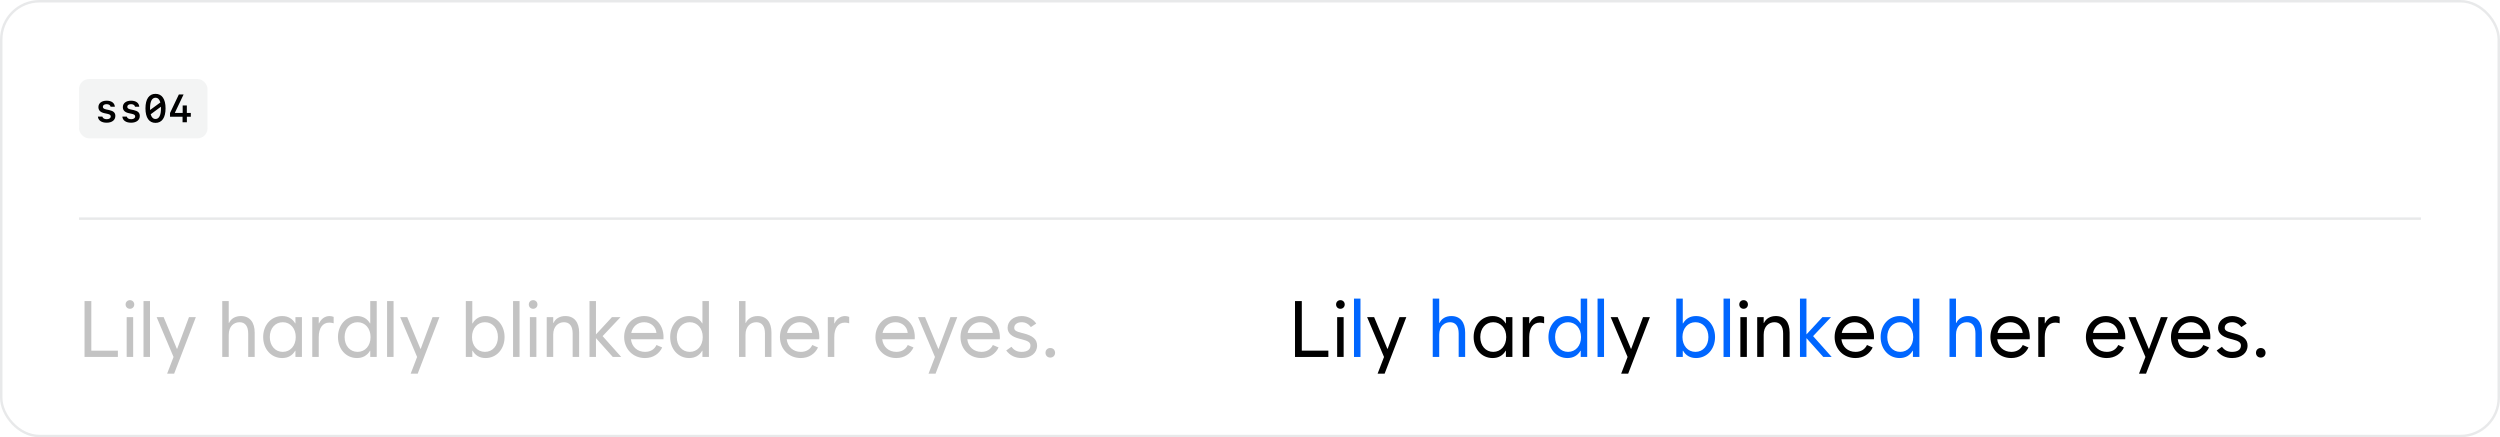 <svg xmlns="http://www.w3.org/2000/svg" width="1012" height="177" fill="none" viewBox="0 0 1012 177"><rect width="1011" height="176" x=".5" y=".5" stroke="#70737C" stroke-opacity=".16" rx="15.5"/><rect width="52" height="24" x="32" y="32" fill="#70737C" fill-opacity=".08" rx="4"/><path fill="#000" d="M39.836 43.367C39.836 41.773 41.148 40.758 43.172 40.758C45.133 40.758 46.375 41.664 46.492 43.203H44.773C44.648 42.562 44.031 42.164 43.148 42.164C42.234 42.164 41.633 42.586 41.633 43.227C41.633 43.773 42.023 44.086 42.953 44.289L44.227 44.562C45.938 44.93 46.695 45.656 46.695 46.938C46.695 48.602 45.328 49.672 43.18 49.672C41.086 49.672 39.758 48.742 39.633 47.195H41.438C41.594 47.867 42.242 48.25 43.211 48.25C44.203 48.25 44.828 47.812 44.828 47.148C44.828 46.586 44.469 46.297 43.492 46.086L42.211 45.805C40.633 45.453 39.836 44.641 39.836 43.367ZM49.727 43.367C49.727 41.773 51.039 40.758 53.062 40.758C55.023 40.758 56.266 41.664 56.383 43.203H54.664C54.539 42.562 53.922 42.164 53.039 42.164C52.125 42.164 51.523 42.586 51.523 43.227C51.523 43.773 51.914 44.086 52.844 44.289L54.117 44.562C55.828 44.93 56.586 45.656 56.586 46.938C56.586 48.602 55.219 49.672 53.07 49.672C50.977 49.672 49.648 48.742 49.523 47.195H51.328C51.484 47.867 52.133 48.25 53.102 48.25C54.094 48.25 54.719 47.812 54.719 47.148C54.719 46.586 54.359 46.297 53.383 46.086L52.102 45.805C50.523 45.453 49.727 44.641 49.727 43.367ZM65.148 43.195L61 46.258C61.336 47.508 62 48.164 62.953 48.164C64.391 48.164 65.164 46.664 65.164 43.859C65.164 43.625 65.156 43.406 65.148 43.195ZM60.75 44.531L64.906 41.484C64.57 40.227 63.906 39.562 62.953 39.562C61.508 39.562 60.734 41.062 60.734 43.859C60.734 44.094 60.742 44.32 60.75 44.531ZM62.953 37.984C65.555 37.984 67.016 40.094 67.016 43.859C67.016 47.633 65.555 49.742 62.953 49.742C60.344 49.742 58.883 47.633 58.883 43.859C58.883 40.094 60.344 37.984 62.953 37.984ZM73.898 49.5V47.266H68.82V45.758L72.406 38.227H74.32L70.82 45.578V45.703H73.945V42.703H75.633V45.719H77.242V47.266H75.648V49.5H73.898Z"/><rect width="948" height="1" x="32" y="88" fill="#70737C" fill-opacity=".16"/><path fill="#2A2A2A" fill-opacity=".28" d="M34.219 144.5V121.875H36.969V141.938H47.719V144.5H34.219ZM51.281 144.5V128.375H53.906V144.5H51.281ZM52.594 125C51.594 125 50.844 124.25 50.844 123.25C50.844 122.25 51.594 121.5 52.594 121.5C53.594 121.5 54.344 122.25 54.344 123.25C54.344 124.25 53.594 125 52.594 125ZM58.094 144.5V121.875H60.719V144.5H58.094ZM70.25 144.5L63.406 128.375H66.25L71.594 141.188H71.719L76.5 128.375H79.281L70.5 151.25H67.656L70.25 144.5ZM89.969 144.5V121.875H92.594V130.719H92.719C93.5 129 95.234 127.938 97.531 127.938C101.125 127.938 103.094 130.469 103.094 134.625V144.5H100.469V135C100.469 132.031 99.219 130.438 96.969 130.438C94.719 130.438 92.594 132.031 92.594 135.5V144.5H89.969ZM114.469 142.438C117.531 142.438 119.719 139.969 119.719 136.438C119.719 132.906 117.531 130.438 114.469 130.438C111.375 130.438 109.219 132.938 109.219 136.438C109.219 139.938 111.375 142.438 114.469 142.438ZM122.219 144.5H119.594V141.969H119.5C118.391 143.891 116.594 144.938 114.219 144.938C109.75 144.938 106.531 141.281 106.531 136.438C106.531 131.594 109.75 127.938 114.219 127.938C116.594 127.938 118.391 128.984 119.5 130.906H119.594V128.375H122.219V144.5ZM126.406 144.5V128.375H129.031V130.875H129.156C129.953 129.125 131.547 127.938 133.375 127.938C133.969 127.938 134.531 128.062 135.062 128.281V130.875C134.469 130.688 133.875 130.594 133.312 130.594C130.625 130.594 129.031 132.75 129.031 136.438V144.5H126.406ZM152.5 144.5H149.875V141.969H149.781C148.672 143.891 146.875 144.938 144.5 144.938C140.031 144.938 136.812 141.281 136.812 136.438C136.812 131.594 140.031 127.938 144.5 127.938C146.875 127.938 148.672 128.984 149.781 130.906H149.875V121.875H152.5V144.5ZM144.75 142.438C147.812 142.438 150 139.969 150 136.438C150 132.906 147.812 130.438 144.75 130.438C141.656 130.438 139.5 132.938 139.5 136.438C139.5 139.938 141.656 142.438 144.75 142.438ZM156.688 144.5V121.875H159.312V144.5H156.688ZM168.844 144.5L162 128.375H164.844L170.188 141.188H170.312L175.094 128.375H177.875L169.094 151.25H166.25L168.844 144.5ZM188.562 144.5V121.875H191.188V130.906H191.312C192.391 128.984 194.188 127.938 196.562 127.938C201.031 127.938 204.25 131.594 204.25 136.438C204.25 141.281 201.031 144.938 196.562 144.938C194.188 144.938 192.391 143.891 191.312 141.969H191.188V144.5H188.562ZM196.312 142.438C199.406 142.438 201.562 139.938 201.562 136.438C201.562 132.938 199.406 130.438 196.312 130.438C193.25 130.438 191.062 132.906 191.062 136.438C191.062 139.969 193.25 142.438 196.312 142.438ZM207.688 144.5V121.875H210.312V144.5H207.688ZM214.5 144.5V128.375H217.125V144.5H214.5ZM215.812 125C214.812 125 214.062 124.25 214.062 123.25C214.062 122.25 214.812 121.5 215.812 121.5C216.812 121.5 217.562 122.25 217.562 123.25C217.562 124.25 216.812 125 215.812 125ZM221.312 144.5V128.375H223.938V130.719H224.062C224.844 129 226.578 127.938 228.875 127.938C232.469 127.938 234.438 130.469 234.438 134.625V144.5H231.812V135C231.812 132.031 230.562 130.438 228.312 130.438C226.062 130.438 223.938 132.031 223.938 135.5V144.5H221.312ZM238.625 144.5V121.875H241.25V135.375L247.719 128.375H251.188L243.938 136.062L251.469 144.5H248.062L241.25 136.875V144.5H238.625ZM261.062 144.938C256.219 144.938 252.656 141.281 252.656 136.438C252.656 131.594 256.125 127.938 260.75 127.938C265.375 127.938 268.594 131.594 268.594 136.438L268.562 137.344H255.406C255.766 140.438 258.047 142.438 261.125 142.438C263.344 142.438 264.938 141.391 265.75 139.656L268.062 140.656C266.828 143.25 264.375 144.938 261.062 144.938ZM255.531 134.781H265.719C265.531 132.328 263.531 130.438 260.75 130.438C258.094 130.438 256.109 132.156 255.531 134.781ZM286.969 144.5H284.344V141.969H284.25C283.141 143.891 281.344 144.938 278.969 144.938C274.5 144.938 271.281 141.281 271.281 136.438C271.281 131.594 274.5 127.938 278.969 127.938C281.344 127.938 283.141 128.984 284.25 130.906H284.344V121.875H286.969V144.5ZM279.219 142.438C282.281 142.438 284.469 139.969 284.469 136.438C284.469 132.906 282.281 130.438 279.219 130.438C276.125 130.438 273.969 132.938 273.969 136.438C273.969 139.938 276.125 142.438 279.219 142.438ZM299.156 144.5V121.875H301.781V130.719H301.906C302.688 129 304.422 127.938 306.719 127.938C310.312 127.938 312.281 130.469 312.281 134.625V144.5H309.656V135C309.656 132.031 308.406 130.438 306.156 130.438C303.906 130.438 301.781 132.031 301.781 135.5V144.5H299.156ZM324.125 144.938C319.281 144.938 315.719 141.281 315.719 136.438C315.719 131.594 319.188 127.938 323.812 127.938C328.438 127.938 331.656 131.594 331.656 136.438L331.625 137.344H318.469C318.828 140.438 321.109 142.438 324.188 142.438C326.406 142.438 328 141.391 328.812 139.656L331.125 140.656C329.891 143.25 327.438 144.938 324.125 144.938ZM318.594 134.781H328.781C328.594 132.328 326.594 130.438 323.812 130.438C321.156 130.438 319.172 132.156 318.594 134.781ZM335.094 144.5V128.375H337.719V130.875H337.844C338.641 129.125 340.234 127.938 342.062 127.938C342.656 127.938 343.219 128.062 343.75 128.281V130.875C343.156 130.688 342.562 130.594 342 130.594C339.312 130.594 337.719 132.75 337.719 136.438V144.5H335.094ZM362.781 144.938C357.938 144.938 354.375 141.281 354.375 136.438C354.375 131.594 357.844 127.938 362.469 127.938C367.094 127.938 370.312 131.594 370.312 136.438L370.281 137.344H357.125C357.484 140.438 359.766 142.438 362.844 142.438C365.062 142.438 366.656 141.391 367.469 139.656L369.781 140.656C368.547 143.25 366.094 144.938 362.781 144.938ZM357.25 134.781H367.438C367.25 132.328 365.25 130.438 362.469 130.438C359.812 130.438 357.828 132.156 357.25 134.781ZM378.469 144.5L371.625 128.375H374.469L379.812 141.188H379.938L384.719 128.375H387.5L378.719 151.25H375.875L378.469 144.5ZM397.219 144.938C392.375 144.938 388.812 141.281 388.812 136.438C388.812 131.594 392.281 127.938 396.906 127.938C401.531 127.938 404.75 131.594 404.75 136.438L404.719 137.344H391.562C391.922 140.438 394.203 142.438 397.281 142.438C399.5 142.438 401.094 141.391 401.906 139.656L404.219 140.656C402.984 143.25 400.531 144.938 397.219 144.938ZM391.688 134.781H401.875C401.688 132.328 399.688 130.438 396.906 130.438C394.25 130.438 392.266 132.156 391.688 134.781ZM413.562 144.938C410.938 144.938 408.844 143.906 407.312 141.875L409.438 140.375C410.5 141.812 411.75 142.438 413.562 142.438C415.812 142.438 417.125 141.5 417.125 139.906C417.125 138.656 416.281 138.031 413.688 137.375L412.812 137.156C409.469 136.312 407.875 134.875 407.875 132.688C407.875 129.969 410.312 127.938 413.562 127.938C415.969 127.938 418.188 129.062 419.469 130.969L417.281 132.406C416.375 131.125 415.094 130.438 413.562 130.438C411.781 130.438 410.562 131.344 410.562 132.688C410.562 133.688 411.219 134.156 413.438 134.719L414.312 134.938C418.125 135.875 419.812 137.406 419.812 139.906C419.812 142.906 417.281 144.938 413.562 144.938ZM425.156 144.75C424.031 144.75 423.219 143.938 423.219 142.812C423.219 141.688 424.031 140.875 425.156 140.875C426.281 140.875 427.094 141.688 427.094 142.812C427.094 143.938 426.281 144.75 425.156 144.75Z"/><path fill="#000" d="M915.156 144.75C914.031 144.75 913.219 143.938 913.219 142.812C913.219 141.688 914.031 140.875 915.156 140.875C916.281 140.875 917.094 141.688 917.094 142.812C917.094 143.938 916.281 144.75 915.156 144.75Z"/><path fill="#000" d="M903.562 144.938C900.938 144.938 898.844 143.906 897.312 141.875L899.438 140.375C900.5 141.812 901.75 142.438 903.562 142.438C905.812 142.438 907.125 141.5 907.125 139.906C907.125 138.656 906.281 138.031 903.688 137.375L902.812 137.156C899.469 136.312 897.875 134.875 897.875 132.688C897.875 129.969 900.312 127.938 903.562 127.938C905.969 127.938 908.188 129.062 909.469 130.969L907.281 132.406C906.375 131.125 905.094 130.438 903.562 130.438C901.781 130.438 900.562 131.344 900.562 132.688C900.562 133.688 901.219 134.156 903.438 134.719L904.312 134.938C908.125 135.875 909.812 137.406 909.812 139.906C909.812 142.906 907.281 144.938 903.562 144.938Z"/><path fill="#000" d="M887.219 144.938C882.375 144.938 878.812 141.281 878.812 136.438C878.812 131.594 882.281 127.938 886.906 127.938C891.531 127.938 894.75 131.594 894.75 136.438L894.719 137.344H881.562C881.922 140.438 884.203 142.438 887.281 142.438C889.5 142.438 891.094 141.391 891.906 139.656L894.219 140.656C892.984 143.25 890.531 144.938 887.219 144.938ZM881.688 134.781H891.875C891.688 132.328 889.688 130.438 886.906 130.438C884.25 130.438 882.266 132.156 881.688 134.781Z"/><path fill="#000" d="M868.469 144.5L861.625 128.375H864.469L869.812 141.188H869.938L874.719 128.375H877.5L868.719 151.25H865.875L868.469 144.5Z"/><path fill="#000" d="M852.781 144.938C847.938 144.938 844.375 141.281 844.375 136.438C844.375 131.594 847.844 127.938 852.469 127.938C857.094 127.938 860.312 131.594 860.312 136.438L860.281 137.344H847.125C847.484 140.438 849.766 142.438 852.844 142.438C855.062 142.438 856.656 141.391 857.469 139.656L859.781 140.656C858.547 143.25 856.094 144.938 852.781 144.938ZM847.25 134.781H857.438C857.25 132.328 855.25 130.438 852.469 130.438C849.812 130.438 847.828 132.156 847.25 134.781Z"/><path fill="#000" d="M825.094 144.5V128.375H827.719V130.875H827.844C828.641 129.125 830.234 127.938 832.062 127.938C832.656 127.938 833.219 128.062 833.75 128.281V130.875C833.156 130.688 832.562 130.594 832 130.594C829.312 130.594 827.719 132.75 827.719 136.438V144.5H825.094Z"/><path fill="#000" d="M814.125 144.938C809.281 144.938 805.719 141.281 805.719 136.438C805.719 131.594 809.188 127.938 813.812 127.938C818.438 127.938 821.656 131.594 821.656 136.438L821.625 137.344H808.469C808.828 140.438 811.109 142.438 814.188 142.438C816.406 142.438 818 141.391 818.812 139.656L821.125 140.656C819.891 143.25 817.438 144.938 814.125 144.938ZM808.594 134.781H818.781C818.594 132.328 816.594 130.438 813.812 130.438C811.156 130.438 809.172 132.156 808.594 134.781Z"/><path fill="#06F" d="M789.156 144.5V120.875H791.781V130.719H791.906C792.688 129 794.422 127.938 796.719 127.938C800.312 127.938 802.281 130.469 802.281 134.625V144.5H799.656V135C799.656 132.031 798.406 130.438 796.156 130.438C793.906 130.438 791.781 132.031 791.781 135.5V144.5H789.156Z"/><path fill="#06F" d="M776.969 144.5H774.344V141.969H774.25C773.141 143.891 771.344 144.938 768.969 144.938C764.5 144.938 761.281 141.281 761.281 136.438C761.281 131.594 764.5 127.938 768.969 127.938C771.344 127.938 773.141 128.984 774.25 130.906H774.344V120.875H776.969V144.5ZM769.219 142.438C772.281 142.438 774.469 139.969 774.469 136.438C774.469 132.906 772.281 130.438 769.219 130.438C766.125 130.438 763.969 132.938 763.969 136.438C763.969 139.938 766.125 142.438 769.219 142.438Z"/><path fill="#000" d="M751.062 144.938C746.219 144.938 742.656 141.281 742.656 136.438C742.656 131.594 746.125 127.938 750.75 127.938C755.375 127.938 758.594 131.594 758.594 136.438L758.562 137.344H745.406C745.766 140.438 748.047 142.438 751.125 142.438C753.344 142.438 754.938 141.391 755.75 139.656L758.062 140.656C756.828 143.25 754.375 144.938 751.062 144.938ZM745.531 134.781H755.719C755.531 132.328 753.531 130.438 750.75 130.438C748.094 130.438 746.109 132.156 745.531 134.781Z"/><path fill="#06F" d="M728.625 144.5V120.875H731.25V135.375L737.719 128.375H741.188L733.938 136.062L741.469 144.5H738.062L731.25 136.875V144.5H728.625Z"/><path fill="#000" d="M711.312 144.5V128.375H713.938V130.719H714.062C714.844 129 716.578 127.938 718.875 127.938C722.469 127.938 724.438 130.469 724.438 134.625V144.5H721.812V135C721.812 132.031 720.562 130.438 718.312 130.438C716.062 130.438 713.938 132.031 713.938 135.5V144.5H711.312Z"/><path fill="#000" d="M704.5 144.5V128.375H707.125V144.5H704.5ZM705.812 125C704.812 125 704.062 124.25 704.062 123.25C704.062 122.25 704.812 121.5 705.812 121.5C706.812 121.5 707.562 122.25 707.562 123.25C707.562 124.25 706.812 125 705.812 125Z"/><path fill="#06F" d="M697.688 144.5V120.875H700.312V144.5H697.688Z"/><path fill="#06F" d="M678.562 144.5V120.875H681.188V130.906H681.312C682.391 128.984 684.188 127.938 686.562 127.938C691.031 127.938 694.25 131.594 694.25 136.438C694.25 141.281 691.031 144.938 686.562 144.938C684.188 144.938 682.391 143.891 681.312 141.969H681.188V144.5H678.562ZM686.312 142.438C689.406 142.438 691.562 139.938 691.562 136.438C691.562 132.938 689.406 130.438 686.312 130.438C683.25 130.438 681.062 132.906 681.062 136.438C681.062 139.969 683.25 142.438 686.312 142.438Z"/><path fill="#000" d="M658.844 144.5L652 128.375H654.844L660.188 141.188H660.312L665.094 128.375H667.875L659.094 151.25H656.25L658.844 144.5Z"/><path fill="#06F" d="M646.688 144.5V120.875H649.312V144.5H646.688Z"/><path fill="#06F" d="M642.5 144.5H639.875V141.969H639.781C638.672 143.891 636.875 144.938 634.5 144.938C630.031 144.938 626.812 141.281 626.812 136.438C626.812 131.594 630.031 127.938 634.5 127.938C636.875 127.938 638.672 128.984 639.781 130.906H639.875V120.875H642.5V144.5ZM634.75 142.438C637.812 142.438 640 139.969 640 136.438C640 132.906 637.812 130.438 634.75 130.438C631.656 130.438 629.5 132.938 629.5 136.438C629.5 139.938 631.656 142.438 634.75 142.438Z"/><path fill="#000" d="M616.406 144.5V128.375H619.031V130.875H619.156C619.953 129.125 621.547 127.938 623.375 127.938C623.969 127.938 624.531 128.062 625.062 128.281V130.875C624.469 130.688 623.875 130.594 623.312 130.594C620.625 130.594 619.031 132.75 619.031 136.438V144.5H616.406Z"/><path fill="#000" d="M604.469 142.438C607.531 142.438 609.719 139.969 609.719 136.438C609.719 132.906 607.531 130.438 604.469 130.438C601.375 130.438 599.219 132.938 599.219 136.438C599.219 139.938 601.375 142.438 604.469 142.438ZM612.219 144.5H609.594V141.969H609.5C608.391 143.891 606.594 144.938 604.219 144.938C599.75 144.938 596.531 141.281 596.531 136.438C596.531 131.594 599.75 127.938 604.219 127.938C606.594 127.938 608.391 128.984 609.5 130.906H609.594V128.375H612.219V144.5Z"/><path fill="#06F" d="M579.969 144.5V120.875H582.594V130.719H582.719C583.5 129 585.234 127.938 587.531 127.938C591.125 127.938 593.094 130.469 593.094 134.625V144.5H590.469V135C590.469 132.031 589.219 130.438 586.969 130.438C584.719 130.438 582.594 132.031 582.594 135.5V144.5H579.969Z"/><path fill="#000" d="M560.25 144.5L553.406 128.375H556.25L561.594 141.188H561.719L566.5 128.375H569.281L560.5 151.25H557.656L560.25 144.5Z"/><path fill="#06F" d="M548.094 144.5V120.875H550.719V144.5H548.094Z"/><path fill="#000" d="M541.281 144.5V128.375H543.906V144.5H541.281ZM542.594 125C541.594 125 540.844 124.25 540.844 123.25C540.844 122.25 541.594 121.5 542.594 121.5C543.594 121.5 544.344 122.25 544.344 123.25C544.344 124.25 543.594 125 542.594 125Z"/><path fill="#000" d="M524.219 144.5V121.875H526.969V141.938H537.719V144.5H524.219Z"/></svg>